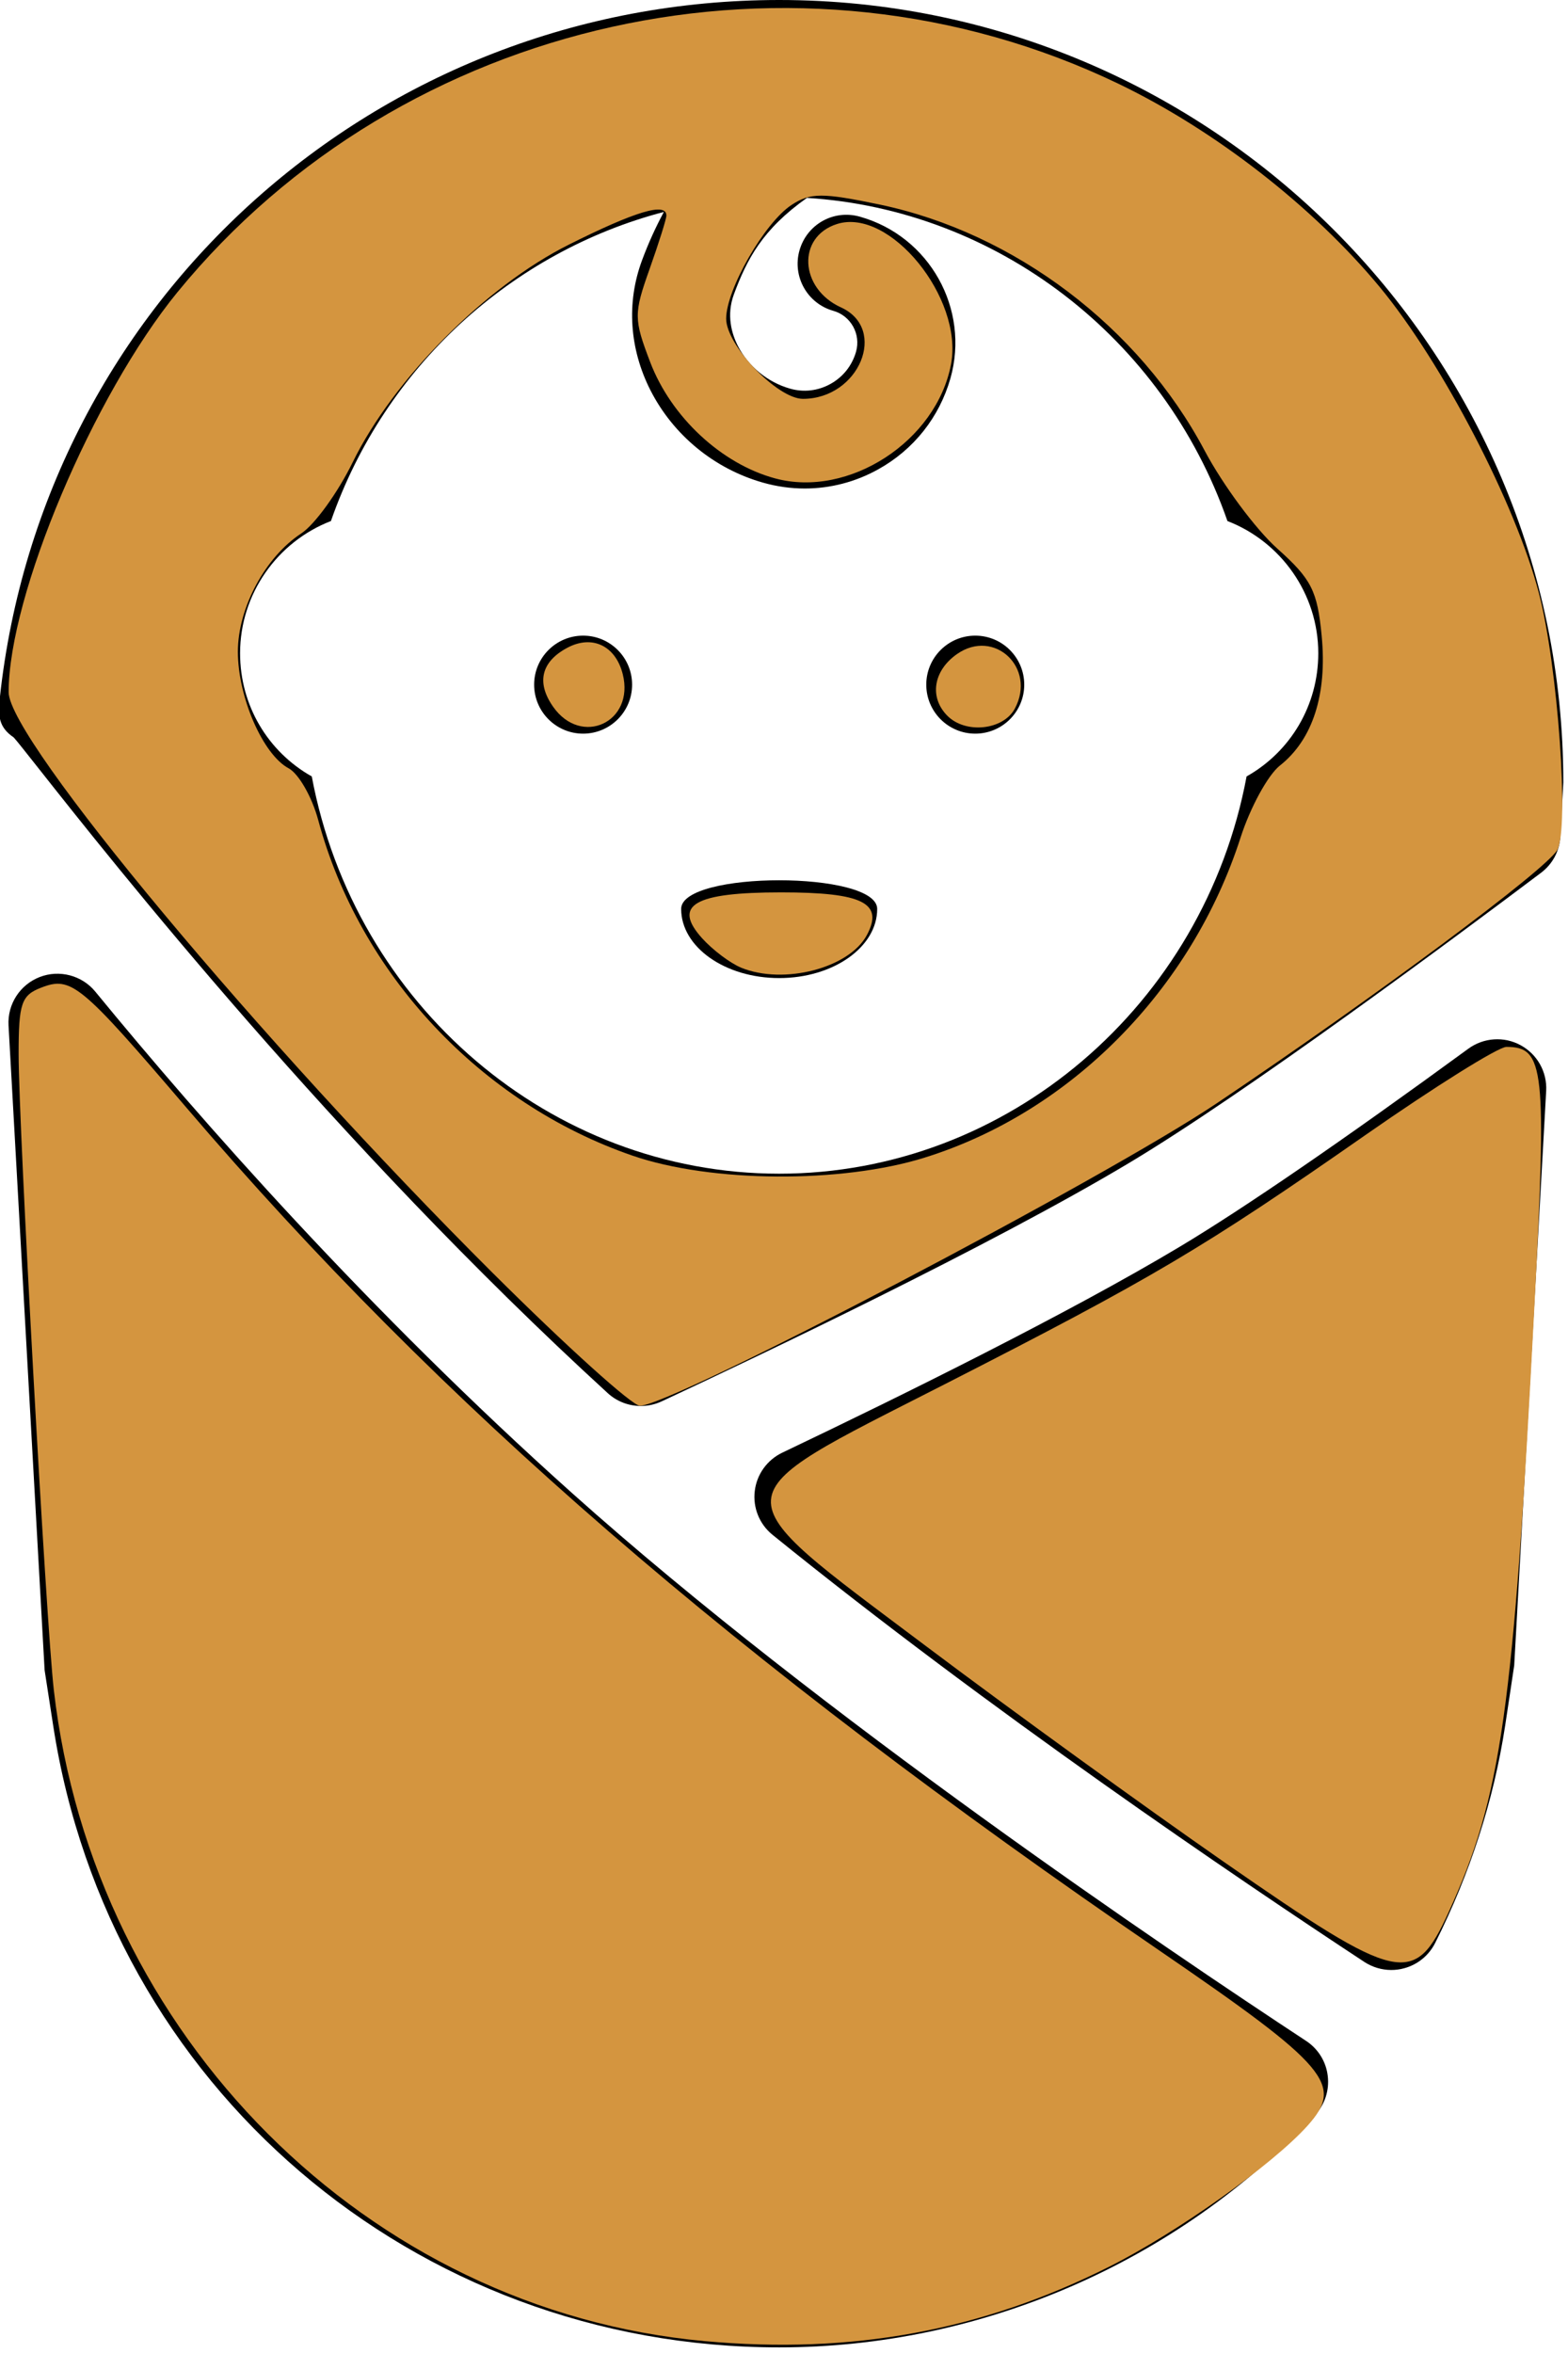 <?xml version="1.0" encoding="UTF-8" standalone="no"?>
<!-- Generator: Adobe Illustrator 19.0.0, SVG Export Plug-In . SVG Version: 6.00 Build 0)  -->

<svg
   xmlns:dc="http://purl.org/dc/elements/1.1/"
   xmlns:cc="http://creativecommons.org/ns#"
   xmlns:rdf="http://www.w3.org/1999/02/22-rdf-syntax-ns#"
   xmlns:svg="http://www.w3.org/2000/svg"
   xmlns="http://www.w3.org/2000/svg"
   xmlns:sodipodi="http://sodipodi.sourceforge.net/DTD/sodipodi-0.dtd"
   xmlns:inkscape="http://www.inkscape.org/namespaces/inkscape"
   version="1.1"
   id="Layer_1"
   x="0px"
   y="0px"
   viewBox="0 0 63.64 95.46"
   xml:space="preserve"
   inkscape:version="0.91 r13725"
   sodipodi:docname="baby-orange.svg"
   width="63.64"
   height="95.46"><defs
     id="defs53" /><sodipodi:namedview
     pagecolor="#ffffff"
     bordercolor="#666666"
     borderopacity="1"
     objecttolerance="10"
     gridtolerance="10"
     guidetolerance="10"
     inkscape:pageopacity="0"
     inkscape:pageshadow="2"
     inkscape:window-width="1920"
     inkscape:window-height="1029"
     id="namedview51"
     showgrid="false"
     fit-margin-top="0"
     fit-margin-left="0"
     fit-margin-right="0"
     fit-margin-bottom="0"
     inkscape:zoom="0.4609375"
     inkscape:cx="175.00595"
     inkscape:cy="-160.54038"
     inkscape:window-x="0"
     inkscape:window-y="0"
     inkscape:window-maximized="1"
     inkscape:current-layer="Layer_1" /><g
     id="g3"
     transform="matrix(0.186,0,0,0.186,-15.91,0)"><g
       id="g5"><g
         id="g7"><path
           d="m 417.351,227.979 c -3.613,-1.979 -8.083,-1.677 -11.425,0.771 -27.278,19.938 -49.084,34.885 -63.016,43.219 -24.166,14.458 -60.468,32.385 -86.681,44.885 -3.3,1.583 -5.577,4.74 -5.995,8.375 -0.439,3.625 1.023,7.229 3.864,9.531 47.288,38.271 101.219,74.802 129.144,93.167 1.775,1.156 3.822,1.76 5.89,1.76 0.919,0 1.859,-0.115 2.757,-0.365 2.966,-0.781 5.431,-2.792 6.809,-5.521 7.645,-15.198 12.783,-31.135 15.268,-47.354 l 1.984,-13.188 6.976,-125.313 c 0.232,-4.123 -1.941,-7.998 -5.575,-9.967 z"
           id="path9"
           inkscape:connector-curvature="0" /><path
           d="M 370.543,445.156 C 340.487,425.416 264.708,374.26 210.486,325.771 165.997,286 129.298,244.292 106.343,216.302 c -2.924,-3.583 -7.874,-4.854 -12.135,-3.198 -4.324,1.677 -7.06,5.927 -6.809,10.542 l 7.874,140.646 1.88,12.156 C 109.247,454.99 175.876,512 255.56,512 c 44.051,0 86.66,-18.458 116.905,-50.646 2.151,-2.292 3.175,-5.417 2.799,-8.542 -0.355,-3.124 -2.089,-5.927 -4.721,-7.656 z"
           id="path11"
           inkscape:connector-curvature="0" /><path
           d="M 255.56,0 C 167.96,0 94.856,65.438 85.498,152.219 c -0.418,3.927 -0.251,6.406 3.029,8.625 0.752,0.823 2.569,3.146 5.368,6.677 15.999,20.25 64.708,81.875 124.257,136.344 2.005,1.844 4.595,2.802 7.227,2.802 1.546,0 3.091,-0.333 4.533,-1 20.595,-9.615 71.789,-33.927 101.991,-52 25.566,-15.281 71.371,-49.344 89.877,-63.281 2.527,-1.885 4.073,-4.781 4.24,-7.917 l 0.648,-11.802 C 426.667,76.563 349.907,0 255.56,0 Z M 357.552,169.354 C 348.236,219.167 305.418,256 255.56,256 c -49.858,0 -92.676,-36.833 -101.991,-86.646 -9.587,-5.406 -15.644,-15.5 -15.644,-26.875 0,-12.958 8.146,-24.323 19.822,-28.833 11.783,-33.77 39.572,-58.753 72.653,-67.422 -1.794,3.333 -3.378,6.805 -4.77,10.557 -3.425,9.219 -2.757,19.281 1.838,28.344 4.992,9.792 13.932,17.135 24.563,20.146 3.008,0.854 6.078,1.281 9.107,1.281 5.556,0 11.07,-1.417 16.041,-4.188 7.728,-4.292 13.326,-11.333 15.749,-19.833 4.282,-15.146 -4.553,-30.969 -19.717,-35.26 -5.786,-1.656 -11.613,1.677 -13.221,7.344 -1.608,5.667 1.692,11.573 7.373,13.177 3.843,1.083 6.057,5.094 4.971,8.917 -0.856,3.01 -2.82,5.5 -5.556,7.021 -2.736,1.531 -5.911,1.896 -8.898,1.021 -4.825,-1.375 -9.065,-4.844 -11.321,-9.281 -1.337,-2.615 -2.569,-6.698 -0.877,-11.281 2.841,-7.641 6.235,-14.176 15.933,-21.025 41.258,2.546 77.765,30.37 91.761,70.483 11.676,4.51 19.822,15.875 19.822,28.833 -0.002,11.374 -6.059,21.468 -15.646,26.874 z"
           id="path13"
           inkscape:connector-curvature="0" /><circle
           cx="212.779"
           cy="149.333"
           r="10.688"
           id="circle15" /><circle
           cx="298.347"
           cy="149.333"
           r="10.688"
           id="circle17" /><path
           d="m 234.172,198.249 c 0,8.331 9.575,15.085 21.388,15.085 11.813,0 21.388,-6.754 21.388,-15.085 0.001,-8.332 -42.776,-8.332 -42.776,0 z"
           id="path19"
           inkscape:connector-curvature="0" /></g></g></g><g
     id="g21"
     transform="translate(-85.333,0)" /><g
     id="g23"
     transform="translate(-85.333,0)" /><g
     id="g25"
     transform="translate(-85.333,0)" /><g
     id="g27"
     transform="translate(-85.333,0)" /><g
     id="g29"
     transform="translate(-85.333,0)" /><g
     id="g31"
     transform="translate(-85.333,0)" /><g
     id="g33"
     transform="translate(-85.333,0)" /><g
     id="g35"
     transform="translate(-85.333,0)" /><g
     id="g37"
     transform="translate(-85.333,0)" /><g
     id="g39"
     transform="translate(-85.333,0)" /><g
     id="g41"
     transform="translate(-85.333,0)" /><g
     id="g43"
     transform="translate(-85.333,0)" /><g
     id="g45"
     transform="translate(-85.333,0)" /><g
     id="g47"
     transform="translate(-85.333,0)" /><g
     id="g49"
     transform="translate(-85.333,0)" /><path
     style="fill:#d4953f;fill-opacity:1"
     d="M 28.601,94.978 C 14.93,93.732 3.793,82.595 2.184,68.561 1.871,65.835 0.756,45.694 0.756,42.762 c -5.03e-4,-2.052 0.111,-2.382 0.91,-2.692 1.227,-0.476 1.594,-0.172 5.915,4.884 10.299,12.052 22.209,22.363 39.489,34.188 6.849,4.687 7.486,5.44 5.999,7.097 -1.425,1.587 -5.322,4.354 -8.076,5.733 -5.171,2.589 -10.416,3.551 -16.392,3.006 z"
     id="path3435"
     inkscape:connector-curvature="0" /><path
     style="fill:#d4953f;fill-opacity:1"
     d="m 49.698,75.553 c -3.226,-2.24 -8.686,-6.194 -12.135,-8.786 -8.468,-6.365 -8.503,-5.875 0.739,-10.588 8.489,-4.33 10.531,-5.539 17.123,-10.136 2.816,-1.964 5.388,-3.571 5.714,-3.571 1.55,0 1.64,0.844 1.132,10.629 -0.85,16.364 -1.336,19.789 -3.469,24.46 -1.399,3.064 -1.988,2.934 -9.104,-2.008 z"
     id="path3437"
     inkscape:connector-curvature="0" /><path
     style="fill:#d4953f;fill-opacity:1"
     d="M 20.028,51.674 C 10.568,42.25 0.351,30 0.351,28.082 c 0,-3.918 3.429,-12.04 6.85,-16.227 9.128,-11.17 25.179,-14.721 38.201,-8.453 3.914,1.884 7.9,4.985 10.599,8.245 2.535,3.062 5.516,8.795 6.459,12.42 0.768,2.953 1.238,9.544 0.744,10.416 -0.452,0.797 -7.326,5.911 -13.789,10.257 -4.59,3.087 -22.146,12.292 -23.443,12.292 -0.31,0 -2.984,-2.412 -5.944,-5.359 z m 17.499,-4.71 c 5.932,-1.846 10.835,-6.811 12.824,-12.986 0.394,-1.224 1.112,-2.537 1.595,-2.919 1.335,-1.054 1.925,-2.888 1.696,-5.267 -0.175,-1.826 -0.416,-2.3 -1.799,-3.535 -0.878,-0.784 -2.207,-2.575 -2.953,-3.98 -2.658,-5.008 -7.715,-8.834 -13.191,-9.979 -2.318,-0.485 -2.811,-0.483 -3.572,0.016 -1.096,0.718 -2.654,3.428 -2.654,4.616 0,1.08 2.08,3.251 3.115,3.251 2.28,0 3.461,-2.837 1.545,-3.71 -1.69,-0.77 -1.791,-2.866 -0.162,-3.383 2.137,-0.678 5.132,2.999 4.629,5.684 -0.586,3.126 -4.151,5.441 -7.138,4.637 -2.176,-0.586 -4.221,-2.487 -5.072,-4.716 -0.668,-1.75 -0.67,-1.965 -0.026,-3.777 0.375,-1.057 0.682,-2.033 0.682,-2.17 0,-0.55 -1.243,-0.18 -3.953,1.176 -3.392,1.697 -7.125,5.453 -8.778,8.831 -0.602,1.231 -1.542,2.531 -2.089,2.889 -1.463,0.959 -2.57,3.022 -2.572,4.793 -0.002,1.839 1.014,4.174 2.06,4.734 0.408,0.219 0.949,1.163 1.201,2.099 1.682,6.248 6.604,11.5 12.759,13.617 3.188,1.097 8.472,1.132 11.852,0.08 z"
     id="path3439"
     inkscape:connector-curvature="0" /><path
     style="fill:#d4953f;fill-opacity:1"
     d="m 30.081,39.258 c -0.445,-0.182 -1.16,-0.721 -1.588,-1.197 -1.207,-1.342 -0.315,-1.858 3.206,-1.858 3.314,0 4.181,0.432 3.484,1.734 -0.717,1.34 -3.374,2.029 -5.102,1.322 z"
     id="path3441"
     inkscape:connector-curvature="0" /><path
     style="fill:#d4953f;fill-opacity:1"
     d=""
     id="path3443"
     inkscape:connector-curvature="0" /><path
     style="fill:#d4953f;fill-opacity:1"
     d="m 22.449,28.672 c -0.687,-0.98 -0.484,-1.825 0.572,-2.39 1.011,-0.541 1.964,-0.088 2.255,1.071 0.488,1.946 -1.679,2.957 -2.827,1.319 z"
     id="path3445"
     inkscape:connector-curvature="0" /><path
     style="fill:#d4953f;fill-opacity:1"
     d="m 38.454,29.042 c -0.746,-0.746 -0.578,-1.831 0.386,-2.506 1.513,-1.06 3.233,0.56 2.349,2.212 -0.467,0.872 -1.993,1.036 -2.735,0.294 z"
     id="path3447"
     inkscape:connector-curvature="0" /></svg>